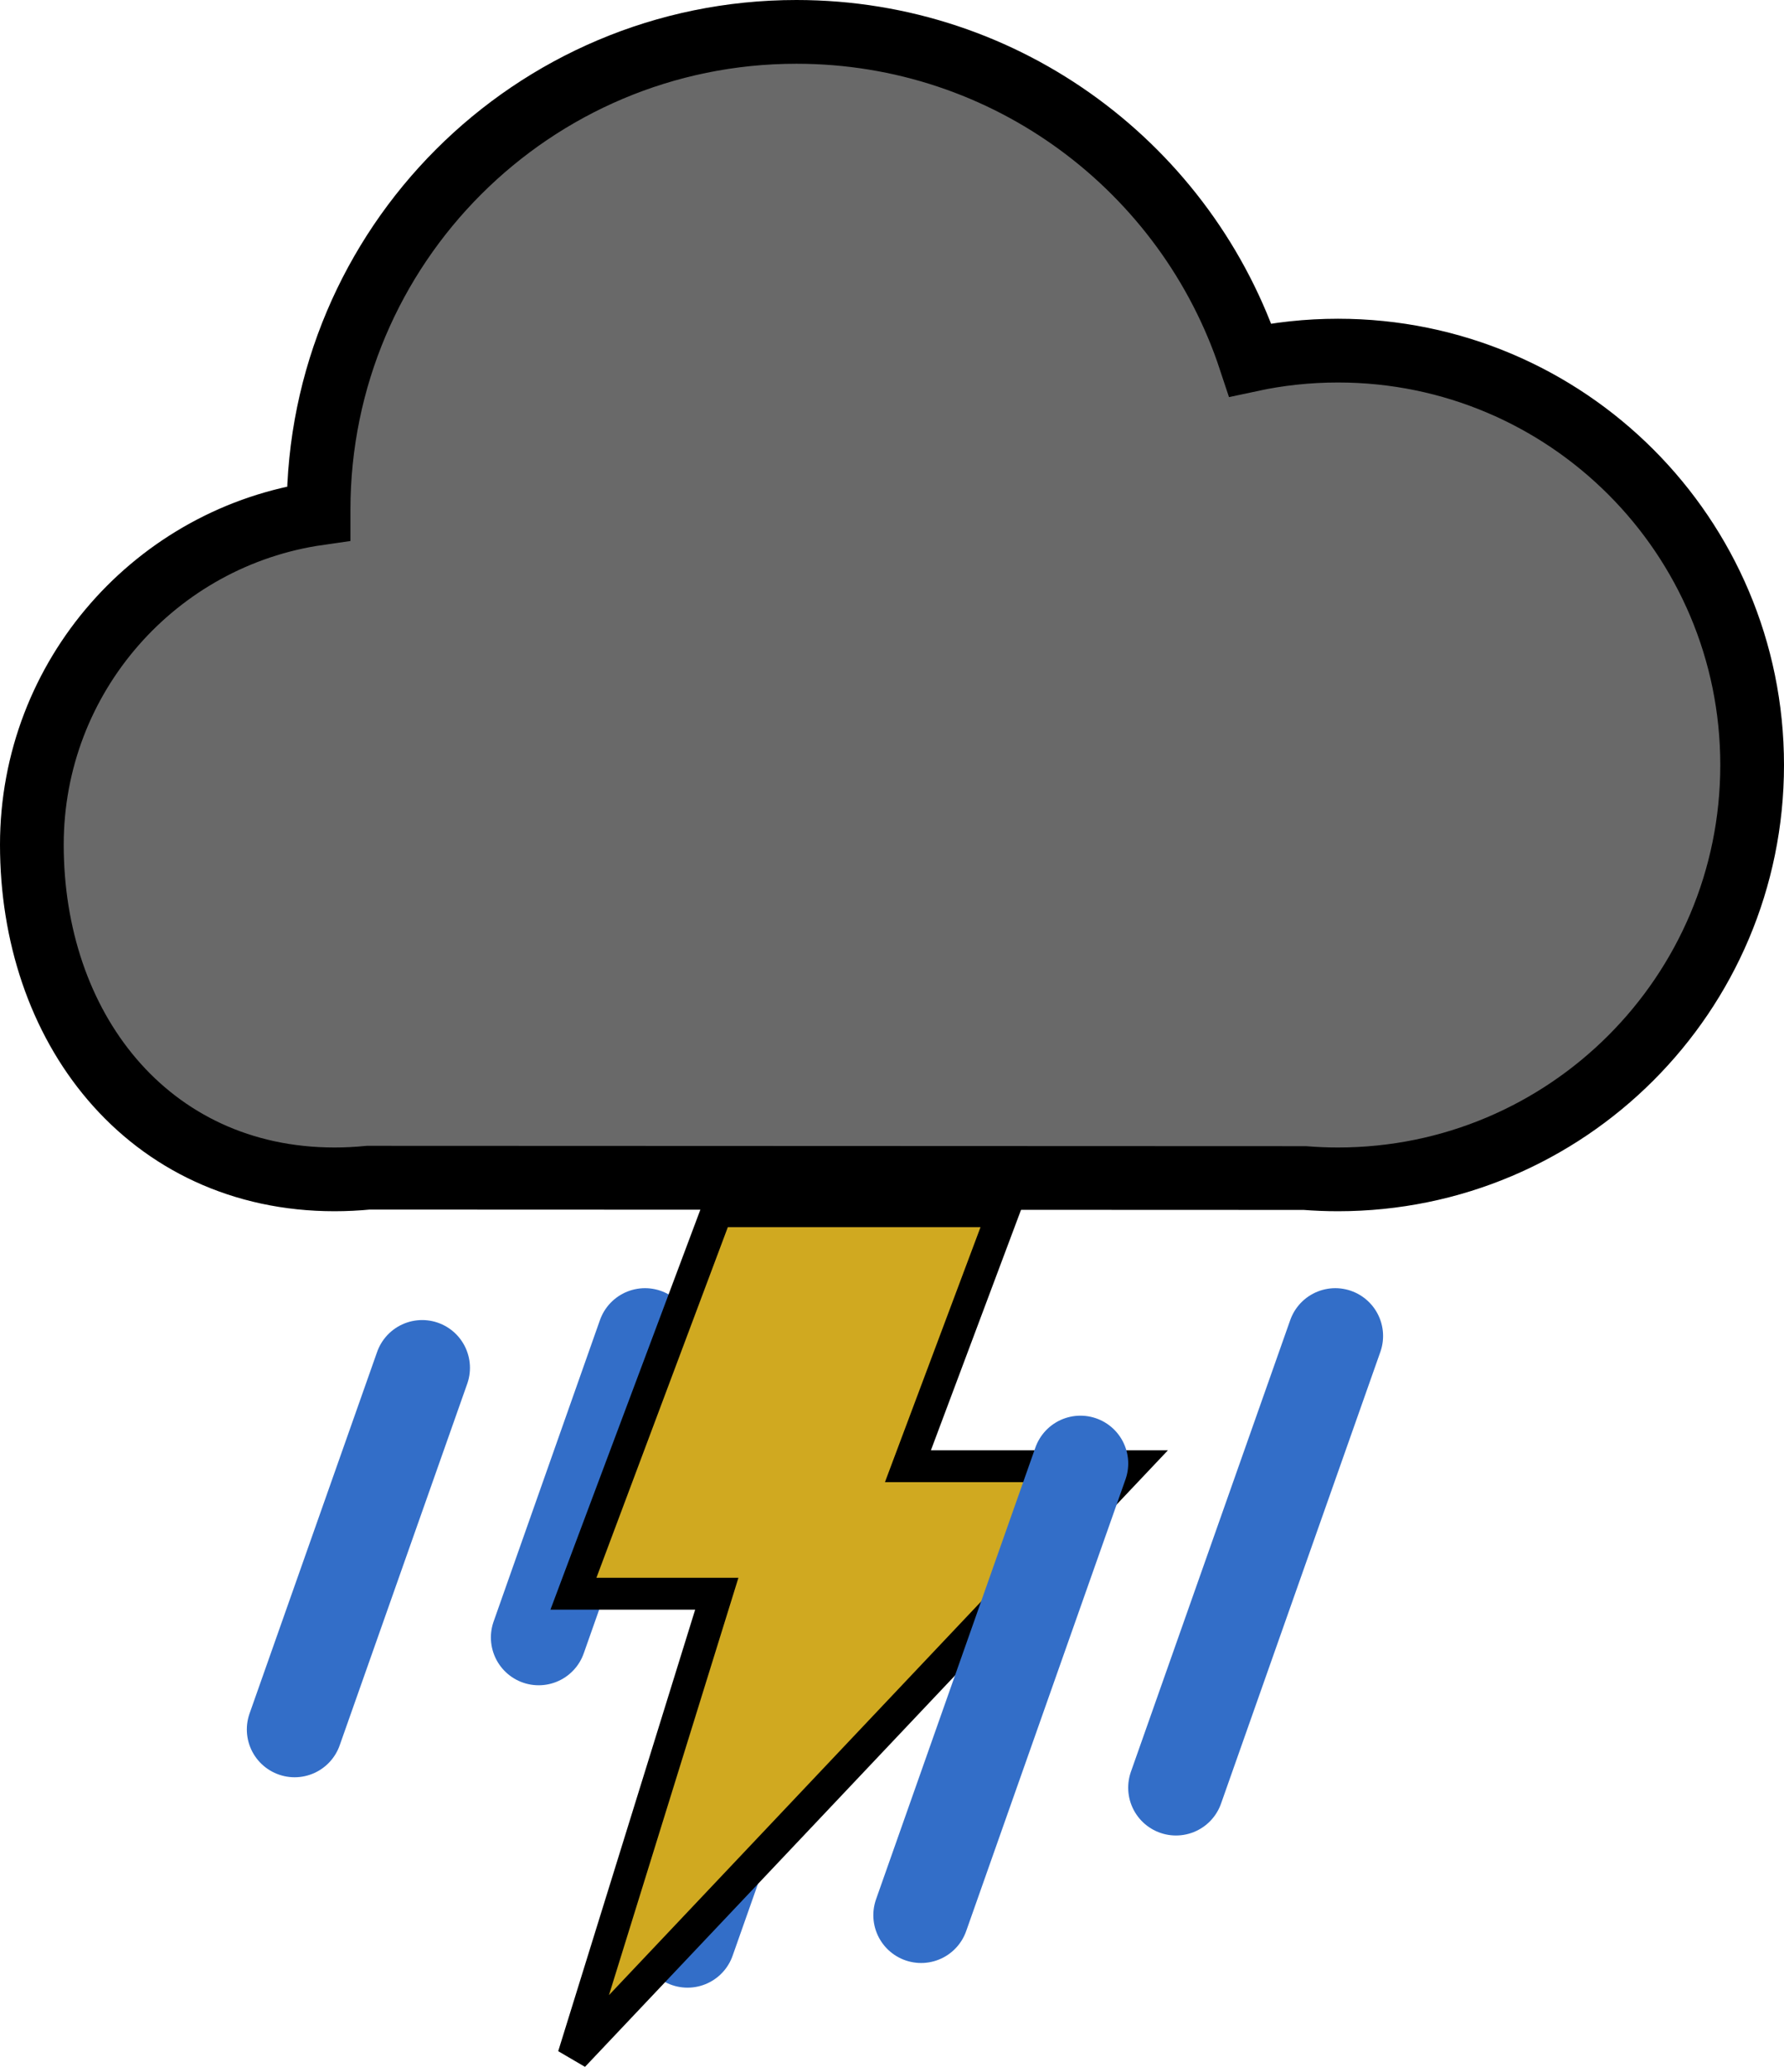 <svg width="56" height="65" viewBox="0 0 56 65" fill="none" xmlns="http://www.w3.org/2000/svg">
<line x1="20.247" y1="41.914" x2="16.909" y2="51.372" stroke="#336EC8" stroke-width="3" stroke-linecap="round"/>
<path d="M10.5 37C10.854 37 11.208 36.982 11.56 36.948L40.959 36.959C41.302 36.986 41.65 37 42 37C49.18 37 55 31.18 55 24C55 16.82 49.18 11 42 11C41.055 11 40.134 11.101 39.246 11.292C37.272 5.314 31.64 1 25 1C16.716 1 10 7.716 10 16C10 16.035 10 16.071 10 16.106C4.912 16.834 1 21.21 1 26.5C1 29.324 1.876 31.94 3.522 33.867C5.181 35.809 7.584 37 10.5 37Z" fill="#696969" stroke="black" stroke-width="2"/>
<line x1="41.915" y1="41.914" x2="36.914" y2="56.085" stroke="#336EC8" stroke-width="3" stroke-linecap="round"/>
<line x1="27.915" y1="42.914" x2="21.582" y2="60.859" stroke="#336EC8" stroke-width="3" stroke-linecap="round"/>
<line x1="13.252" y1="42.914" x2="9.248" y2="54.258" stroke="#336EC8" stroke-width="3" stroke-linecap="round"/>
<path d="M18 50L22.5 38H31.5L28.5 46H35.5L18 64.5L22.5 50H18Z" fill="#D0A920" stroke="black"/>
<line x1="33.915" y1="45.914" x2="28.914" y2="60.085" stroke="#336EC8" stroke-width="3" stroke-linecap="round"/>
</svg>
